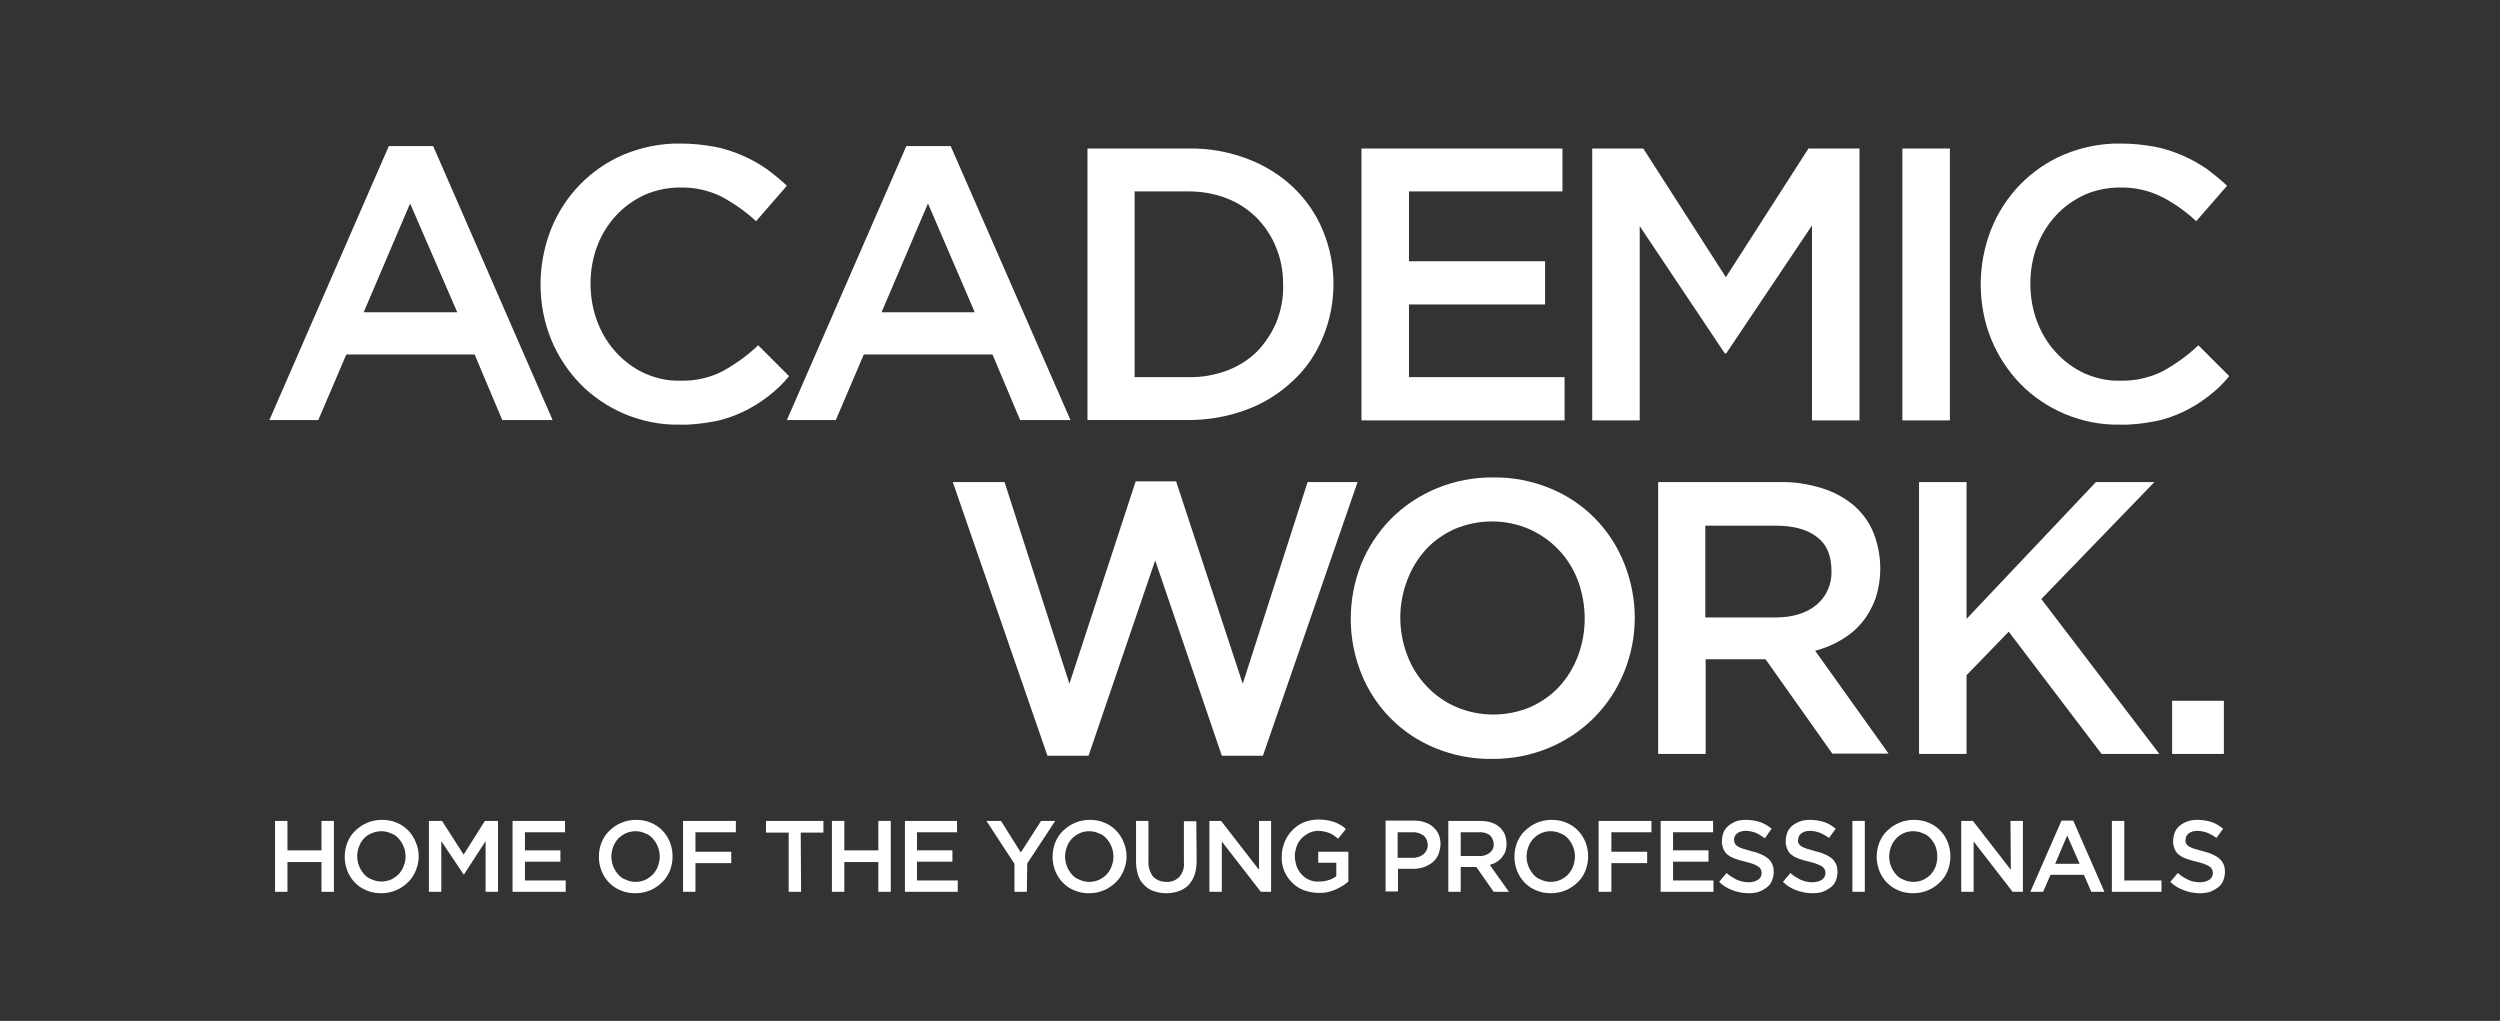 <?xml version="1.0" encoding="utf-8"?>
<!-- Generator: Adobe Illustrator 21.0.2, SVG Export Plug-In . SVG Version: 6.00 Build 0)  -->
<svg version="1.1" id="Layer_1" xmlns="http://www.w3.org/2000/svg" xmlns:xlink="http://www.w3.org/1999/xlink" x="0px" y="0px"
	 viewBox="0 0 705.3 288" style="enable-background:new 0 0 705.3 288;" xml:space="preserve">
<rect x="0" y="0" width="705.3" height="288" fill="#333333" stroke="none"/>
<style type="text/css">
	.st0{fill:#FFFFFF;}
</style>
<title>academicwork</title>
<path class="st0" d="M155.9,118.5h-14.2l-7.8-18.5H97.7l-7.9,18.5H76l33.7-77.3h12.5L155.9,118.5z M115.7,57.4l-13.1,30.7H129
	L115.7,57.4z"/>
<path class="st0" d="M216.6,111.9c-2.2,1.7-4.5,3.1-7,4.3c-2.6,1.2-5.3,2.2-8.2,2.7c-3.2,0.6-6.5,1-9.8,0.9
	c-5.3,0.1-10.6-1-15.6-3.1c-4.6-2-8.8-4.8-12.3-8.4c-3.5-3.6-6.3-7.9-8.2-12.5c-2-4.9-3-10.2-3-15.6c0-5.3,1-10.5,2.9-15.4
	c3.8-9.6,11.2-17.2,20.6-21.2c5.1-2.1,10.5-3.2,16-3.1c3.2,0,6.4,0.3,9.6,0.9c2.7,0.5,5.4,1.4,7.9,2.5c2.4,1,4.6,2.3,6.7,3.7
	c2,1.5,4,3.1,5.8,4.8l-8.7,10c-2.9-2.7-6.2-5-9.7-6.9c-3.6-1.8-7.7-2.7-11.7-2.6c-3.5,0-6.9,0.7-10.1,2.1c-3,1.4-5.8,3.4-8,5.8
	c-2.3,2.5-4.1,5.4-5.3,8.6c-1.3,3.4-1.9,7-1.9,10.6c0,3.6,0.6,7.3,1.9,10.7c1.2,3.2,3,6.2,5.3,8.7c2.3,2.5,5,4.5,8,5.9
	c3.2,1.4,6.6,2.2,10.1,2.1c4.2,0.1,8.3-0.8,12-2.7c3.6-2,7-4.4,10-7.3l8.7,8.7C220.9,108.3,218.8,110.2,216.6,111.9z"/>
<path class="st0" d="M302,118.5h-14.2l-7.8-18.5h-36.3l-7.9,18.5H222l33.7-77.3h12.5L302,118.5z M261.8,57.4l-13.1,30.7H275
	L261.8,57.4z"/>
<path class="st0" d="M373.2,95.2c-1.9,4.6-4.7,8.8-8.4,12.2c-3.7,3.5-8.1,6.3-12.9,8.1c-5.3,2-10.9,3-16.5,3h-28.6V41.9h28.6
	c5.6-0.1,11.2,0.9,16.5,2.9c4.8,1.8,9.2,4.5,12.9,8c3.6,3.4,6.5,7.6,8.4,12.2c2,4.8,3,9.9,3,15.1C376.2,85.3,375.2,90.4,373.2,95.2z
	 M360,69.8c-1.2-3.1-3.1-5.9-5.4-8.3c-2.4-2.4-5.3-4.3-8.4-5.5c-3.5-1.4-7.2-2-11-2h-15.1v52.4h15.2c3.7,0.1,7.5-0.6,11-1.9
	c3.1-1.2,6-3,8.4-5.4c2.3-2.4,4.1-5.2,5.4-8.2c1.3-3.3,2-6.9,1.9-10.5C362,76.7,361.4,73.1,360,69.8z"/>
<path class="st0" d="M440.9,54h-43.4v19.7h38.4v12.2h-38.4v20.5h43.9v12.2h-57.3V41.9h56.7V54z"/>
<path class="st0" d="M487,99.7h-0.4l-24-35.9v54.8h-13.4V41.9h14.4l23.3,36.3l23.3-36.3h14.4v76.7h-13.4v-55L487,99.7z"/>
<path class="st0" d="M550.1,41.9v76.7h-13.4V41.9H550.1z"/>
<path class="st0" d="M622.9,111.9c-2.2,1.7-4.5,3.1-7,4.3c-2.6,1.2-5.3,2.2-8.2,2.7c-3.2,0.6-6.5,1-9.8,0.9
	c-5.3,0.1-10.6-1-15.6-3.1c-4.6-2-8.8-4.8-12.3-8.4c-3.5-3.6-6.3-7.9-8.2-12.5c-2-4.9-3-10.2-3-15.6c0-5.3,1-10.5,2.9-15.4
	c3.8-9.6,11.2-17.2,20.6-21.2c5.1-2.1,10.5-3.2,16-3.1c3.2,0,6.4,0.3,9.6,0.9c2.7,0.5,5.4,1.4,7.9,2.5c2.4,1,4.6,2.3,6.7,3.7
	c2,1.5,4,3.1,5.8,4.8l-8.7,10c-2.9-2.7-6.2-5.1-9.8-6.9c-3.6-1.8-7.7-2.7-11.7-2.6c-3.5,0-7,0.7-10.1,2.1c-3,1.4-5.8,3.4-8,5.8
	c-2.3,2.5-4.1,5.4-5.3,8.6c-1.3,3.4-1.9,7-1.9,10.6c0,3.6,0.6,7.3,1.9,10.7c1.2,3.2,3,6.2,5.3,8.7c2.3,2.5,5,4.5,8,5.9
	c3.2,1.4,6.6,2.2,10.1,2.1c4.2,0.1,8.3-0.8,12.1-2.7c3.6-2,7-4.4,10-7.3l8.7,8.7C627.2,108.3,625.1,110.2,622.9,111.9z"/>
<path class="st0" d="M320.4,135.8h11.4l18.8,57.1l18.3-56.9h14.1l-26.7,77.2h-11.6l-18.8-55.1l-18.8,55.1h-11.6l-26.7-77.2h14.6
	l18.3,56.9L320.4,135.8z"/>
<path class="st0" d="M458.2,189.6c-1.9,4.7-4.7,9-8.3,12.7c-7.6,7.7-18.1,11.9-28.9,11.8c-5.6,0.1-11.1-1-16.2-3.1
	c-9.5-3.9-17-11.5-20.8-21.1c-3.9-9.8-3.9-20.8,0-30.7c1.9-4.7,4.7-9,8.3-12.7c7.6-7.7,18.1-11.9,28.9-11.8c5.6-0.1,11.1,1,16.2,3.1
	c9.5,3.9,17,11.5,20.8,21.1C462.2,168.8,462.2,179.8,458.2,189.6L458.2,189.6z M445.2,163.9c-1.2-3.2-3-6.2-5.4-8.7
	c-2.3-2.5-5.2-4.5-8.3-5.9c-6.7-2.9-14.3-2.9-21-0.1c-3.1,1.4-5.9,3.3-8.2,5.8c-2.3,2.5-4.1,5.5-5.3,8.7c-2.6,6.8-2.6,14.3,0,21.1
	c1.2,3.2,3,6.2,5.4,8.7c2.3,2.5,5.1,4.5,8.3,5.9c6.7,2.9,14.3,2.9,21,0.1c3.1-1.4,5.9-3.3,8.2-5.8c2.3-2.5,4.1-5.5,5.3-8.7
	C447.7,178.3,447.7,170.8,445.2,163.9L445.2,163.9z"/>
<path class="st0" d="M517,212.7L498.1,186h-16.9v26.7h-13.4v-76.7H502c4-0.1,8,0.5,11.9,1.7c3.3,1,6.3,2.6,9,4.8
	c2.4,2.1,4.4,4.7,5.6,7.7c2.4,6,2.6,12.6,0.6,18.7c-0.9,2.4-2.1,4.7-3.8,6.7c-1.6,2-3.6,3.6-5.8,4.9c-2.3,1.4-4.8,2.4-7.4,3.1
	l20.7,29H517z M512.6,151.5c-2.8-2.2-6.7-3.2-11.8-3.2h-19.7v25.9h19.8c4.8,0,8.7-1.2,11.5-3.5c2.8-2.3,4.4-5.8,4.3-9.5
	C516.7,156.8,515.4,153.6,512.6,151.5z"/>
<path class="st0" d="M609.2,212.7h-16.3l-26.2-34.5l-11.9,12.3v22.2h-13.4v-76.7h13.4v38.6l36.5-38.6h16.5l-31.9,33L609.2,212.7z"/>
<path class="st0" d="M612.8,212.7v-15h14.6v15H612.8z"/>
<path class="st0" d="M81.1,243.2v8.4h-3.5v-20h3.5v8.3h9.6v-8.3h3.5v20h-3.5v-8.4H81.1z"/>
<path class="st0" d="M117.3,245.6c-0.5,1.2-1.2,2.4-2.2,3.3c-2,2-4.7,3.1-7.5,3.1c-1.4,0-2.9-0.2-4.2-0.8c-2.5-1-4.4-3-5.4-5.5
	c-1-2.6-1-5.4,0-8c0.5-1.2,1.2-2.4,2.2-3.3c2-2,4.7-3.1,7.5-3.1c1.4,0,2.9,0.2,4.2,0.8c2.5,1,4.4,3,5.4,5.5
	C118.4,240.2,118.4,243,117.3,245.6z M113.9,238.9c-0.3-0.8-0.8-1.6-1.4-2.3c-0.6-0.7-1.3-1.2-2.2-1.5c-1.7-0.8-3.7-0.8-5.5,0
	c-0.8,0.3-1.5,0.8-2.1,1.4c-0.6,0.7-1.1,1.4-1.4,2.3c-0.7,1.8-0.7,3.7,0,5.5c0.3,0.8,0.8,1.6,1.4,2.3c0.6,0.7,1.3,1.2,2.2,1.5
	c1.7,0.8,3.7,0.8,5.5,0c0.8-0.4,1.5-0.9,2.1-1.5c0.6-0.7,1.1-1.4,1.4-2.3C114.6,242.6,114.6,240.6,113.9,238.9L113.9,238.9z"/>
<path class="st0" d="M130.9,246.7h-0.1l-6.3-9.4v14.3h-3.5v-20h3.7l6.1,9.5l6-9.5h3.7v20h-3.5v-14.3L130.9,246.7z"/>
<path class="st0" d="M159.4,234.8h-11.3v5.1h10v3.2h-10v5.3h11.5v3.2h-15v-20h14.8V234.8z"/>
<path class="st0" d="M189,245.6c-0.5,1.2-1.2,2.4-2.2,3.3c-2,2-4.7,3.1-7.5,3.1c-1.4,0-2.9-0.2-4.2-0.8c-2.5-1-4.4-3-5.4-5.5
	c-1-2.6-1-5.4,0-8c0.5-1.2,1.2-2.4,2.2-3.3c2-2,4.7-3.1,7.5-3.1c1.4,0,2.9,0.2,4.2,0.8c2.5,1,4.4,3,5.4,5.5
	C190,240.2,190,243,189,245.6L189,245.6z M185.6,238.9c-0.3-0.8-0.8-1.6-1.4-2.3c-0.6-0.7-1.3-1.2-2.2-1.5c-1.7-0.8-3.7-0.8-5.5,0
	c-0.8,0.4-1.5,0.9-2.1,1.5c-0.6,0.7-1.1,1.4-1.4,2.3c-0.7,1.8-0.7,3.7,0,5.5c0.3,0.8,0.8,1.6,1.4,2.3c0.6,0.7,1.3,1.2,2.2,1.5
	c1.7,0.8,3.7,0.8,5.5,0c0.8-0.4,1.5-0.9,2.1-1.5c0.6-0.7,1.1-1.4,1.4-2.3C186.3,242.6,186.3,240.7,185.6,238.9z"/>
<path class="st0" d="M207.6,234.8h-11.4v5.5h10.1v3.2h-10.1v8.1h-3.5v-20h14.9V234.8z"/>
<path class="st0" d="M226,251.6h-3.5v-16.7h-6.4v-3.3h16.2v3.3h-6.4L226,251.6z"/>
<path class="st0" d="M238.2,243.2v8.4h-3.5v-20h3.5v8.3h9.6v-8.3h3.5v20h-3.5v-8.4H238.2z"/>
<path class="st0" d="M270,234.8h-11.3v5.1h10v3.2h-10v5.3h11.5v3.2h-14.9v-20H270V234.8z"/>
<path class="st0" d="M289.7,251.6h-3.5v-7.9l-7.9-12.1h4.1l5.6,8.9l5.7-8.9h4l-7.9,12L289.7,251.6z"/>
<path class="st0" d="M317,245.6c-0.5,1.2-1.2,2.4-2.2,3.3c-2,2-4.7,3.1-7.5,3.1c-1.4,0-2.9-0.2-4.2-0.8c-2.5-1-4.4-3-5.4-5.5
	c-1-2.6-1-5.4,0-8c0.5-1.2,1.2-2.4,2.2-3.3c2-2,4.7-3.1,7.5-3.1c1.4,0,2.9,0.2,4.2,0.8c2.5,1,4.4,3,5.4,5.5
	C318.1,240.2,318.1,243,317,245.6z M313.6,238.9c-0.3-0.8-0.8-1.6-1.4-2.3c-0.6-0.7-1.3-1.2-2.2-1.5c-1.7-0.8-3.7-0.8-5.5,0
	c-0.8,0.4-1.5,0.9-2.1,1.5c-0.6,0.7-1.1,1.4-1.4,2.3c-0.7,1.8-0.7,3.7,0,5.5c0.3,0.8,0.8,1.6,1.4,2.3c0.6,0.7,1.3,1.2,2.2,1.5
	c1.7,0.8,3.7,0.8,5.5,0c0.8-0.4,1.5-0.9,2.1-1.5c0.6-0.7,1.1-1.4,1.4-2.3C314.3,242.6,314.3,240.7,313.6,238.9z"/>
<path class="st0" d="M337.6,243c0,1.3-0.2,2.7-0.6,3.9c-0.4,1.1-1,2-1.7,2.8c-0.8,0.8-1.7,1.3-2.7,1.7c-1.1,0.4-2.3,0.6-3.6,0.6
	c-1.2,0-2.4-0.2-3.5-0.6c-1-0.3-1.9-0.9-2.7-1.7c-0.8-0.8-1.4-1.7-1.7-2.8c-0.4-1.2-0.6-2.5-0.6-3.8v-11.5h3.5V243
	c-0.1,1.5,0.4,3.1,1.3,4.3c1,1,2.3,1.5,3.7,1.5c1.4,0.1,2.7-0.4,3.7-1.4c1-1.2,1.5-2.7,1.3-4.2v-11.5h3.5L337.6,243z"/>
<path class="st0" d="M355.1,231.6h3.5v20h-2.9l-11-14.2v14.2h-3.5v-20h3.3l10.7,13.8V231.6z"/>
<path class="st0" d="M378.6,250c-0.6,0.4-1.3,0.7-1.9,1c-0.7,0.3-1.5,0.5-2.2,0.7c-0.8,0.2-1.7,0.2-2.5,0.2c-1.5,0-2.9-0.3-4.3-0.8
	c-2.5-1-4.4-3-5.4-5.4c-0.5-1.3-0.8-2.7-0.7-4.1c0-1.4,0.3-2.7,0.8-4c1-2.5,2.9-4.5,5.4-5.6c1.3-0.5,2.7-0.8,4.2-0.8
	c0.8,0,1.6,0.1,2.4,0.2c0.7,0.1,1.3,0.3,2,0.5c0.6,0.2,1.2,0.5,1.7,0.8c0.6,0.3,1.1,0.7,1.6,1.2l-2.2,2.7c-0.4-0.3-0.8-0.6-1.2-0.9
	c-0.4-0.3-0.8-0.5-1.3-0.7c-0.5-0.2-1-0.3-1.4-0.4c-0.6-0.1-1.1-0.2-1.7-0.2c-0.9,0-1.8,0.2-2.6,0.6c-0.8,0.4-1.5,0.9-2.1,1.5
	c-0.6,0.7-1.1,1.4-1.4,2.3c-0.3,0.9-0.5,1.8-0.5,2.7c0,1,0.2,1.9,0.5,2.9c0.3,0.8,0.8,1.6,1.4,2.3c0.6,0.6,1.3,1.2,2.1,1.5
	c0.9,0.4,1.8,0.6,2.8,0.5c0.9,0,1.8-0.1,2.7-0.4c0.8-0.2,1.5-0.6,2.2-1.1v-3.8h-5.1v-3.1h8.5v8.4C379.7,249.3,379.2,249.7,378.6,250
	z"/>
<path class="st0" d="M405.7,241.3c-0.4,0.8-1,1.6-1.7,2.1c-0.8,0.6-1.6,1-2.5,1.3c-1,0.3-2.1,0.5-3.1,0.4h-4v6.4h-3.5v-20h7.9
	c1.1,0,2.1,0.1,3.2,0.5c0.9,0.3,1.7,0.7,2.4,1.4c0.7,0.6,1.2,1.3,1.5,2.1c0.4,0.9,0.5,1.8,0.5,2.8
	C406.3,239.4,406.1,240.4,405.7,241.3z M401.6,235.7c-0.9-0.6-2-1-3.2-0.9h-4.1v7.2h4.1c1.1,0.1,2.3-0.3,3.2-1
	c0.8-0.7,1.2-1.6,1.2-2.6C402.8,237.4,402.4,236.4,401.6,235.7z"/>
<path class="st0" d="M421.4,251.6l-4.9-7h-4.4v7h-3.5v-20h8.9c1.1,0,2.1,0.1,3.1,0.4c0.9,0.3,1.7,0.7,2.4,1.3c0.6,0.5,1.1,1.2,1.5,2
	c0.6,1.6,0.7,3.3,0.2,4.9c-0.2,0.6-0.6,1.2-1,1.7c-0.4,0.5-0.9,0.9-1.5,1.3c-0.6,0.4-1.3,0.6-1.9,0.8l5.4,7.6L421.4,251.6z
	 M420.3,235.6c-0.9-0.6-2-0.9-3.1-0.8h-5.1v6.7h5.2c1.1,0.1,2.1-0.3,3-0.9c0.7-0.6,1.2-1.5,1.1-2.5
	C421.4,237.2,421,236.3,420.3,235.6z"/>
<path class="st0" d="M447.3,245.6c-0.5,1.2-1.2,2.4-2.2,3.3c-2,2-4.7,3.1-7.5,3.1c-1.4,0-2.9-0.2-4.2-0.8c-2.5-1-4.4-3-5.4-5.5
	c-1-2.6-1-5.4,0-8c0.5-1.2,1.2-2.4,2.2-3.3c2-2,4.7-3.1,7.5-3.1c1.4,0,2.9,0.2,4.2,0.8c2.5,1,4.4,3,5.4,5.5
	C448.3,240.2,448.3,243,447.3,245.6z M443.8,238.9c-0.3-0.8-0.8-1.6-1.4-2.3c-0.6-0.7-1.3-1.2-2.2-1.5c-2.6-1.2-5.6-0.6-7.6,1.5
	c-0.6,0.7-1.1,1.4-1.4,2.3c-0.7,1.8-0.7,3.7,0,5.5c0.3,0.8,0.8,1.6,1.4,2.3c0.6,0.7,1.3,1.2,2.2,1.5c1.7,0.8,3.7,0.8,5.5,0
	c0.8-0.4,1.5-0.9,2.1-1.5c0.6-0.7,1.1-1.4,1.4-2.3C444.5,242.6,444.5,240.6,443.8,238.9L443.8,238.9z"/>
<path class="st0" d="M465.9,234.8h-11.3v5.5h10.1v3.2h-10.1v8.1H451v-20h14.9L465.9,234.8z"/>
<path class="st0" d="M483.3,234.8H472v5.1h10v3.2h-10v5.3h11.4v3.2h-14.9v-20h14.8L483.3,234.8z"/>
<path class="st0" d="M489.4,237.9c0.2,0.3,0.4,0.6,0.7,0.8c0.5,0.3,0.9,0.5,1.5,0.7c0.6,0.2,1.4,0.4,2.4,0.7
	c0.9,0.2,1.9,0.5,2.8,0.9c0.7,0.3,1.4,0.7,2,1.2c0.5,0.4,0.9,1,1.2,1.6c0.3,0.7,0.4,1.4,0.4,2.2c0,0.9-0.2,1.7-0.5,2.5
	c-0.3,0.7-0.8,1.4-1.5,1.9c-0.7,0.5-1.4,0.9-2.2,1.2c-0.9,0.3-1.9,0.4-2.9,0.4c-1.5,0-3-0.3-4.4-0.8c-1.4-0.5-2.8-1.3-3.9-2.4
	l2.1-2.5c0.9,0.8,1.9,1.4,2.9,1.9c1.1,0.5,2.2,0.7,3.4,0.7c0.9,0,1.8-0.2,2.6-0.7c0.6-0.4,1-1.1,1-1.9c0-0.3-0.1-0.7-0.2-1
	c-0.2-0.3-0.4-0.6-0.7-0.8c-0.4-0.3-0.9-0.5-1.4-0.7c-0.7-0.3-1.5-0.5-2.3-0.7c-1-0.2-1.9-0.5-2.8-0.8c-0.8-0.3-1.5-0.6-2.1-1.1
	c-0.6-0.4-1-1-1.3-1.7c-0.3-0.8-0.5-1.6-0.4-2.4c0-0.8,0.2-1.6,0.5-2.4c0.3-0.7,0.8-1.3,1.4-1.8c0.6-0.5,1.4-0.9,2.1-1.2
	c0.9-0.3,1.8-0.4,2.7-0.4c1.4,0,2.7,0.2,4,0.6c1.2,0.4,2.3,1.1,3.3,1.9l-1.9,2.7c-0.8-0.6-1.7-1.2-2.7-1.6c-0.9-0.3-1.8-0.5-2.7-0.5
	c-0.9,0-1.7,0.2-2.4,0.7c-0.5,0.4-0.9,1-0.9,1.7C489.2,237.2,489.3,237.5,489.4,237.9z"/>
<path class="st0" d="M507.4,237.9c0.2,0.3,0.4,0.6,0.7,0.8c0.5,0.3,0.9,0.5,1.5,0.7c0.6,0.2,1.4,0.4,2.4,0.7
	c0.9,0.2,1.9,0.5,2.8,0.9c0.7,0.3,1.4,0.7,2,1.2c0.5,0.4,0.9,1,1.2,1.6c0.3,0.7,0.4,1.4,0.4,2.2c0,0.9-0.2,1.7-0.5,2.5
	c-0.3,0.7-0.8,1.4-1.5,1.9c-0.7,0.5-1.4,0.9-2.2,1.2c-0.9,0.3-1.9,0.4-2.9,0.4c-1.5,0-3-0.3-4.4-0.8c-1.4-0.5-2.8-1.3-3.9-2.4
	l2.1-2.5c0.9,0.8,1.9,1.4,2.9,1.9c1.1,0.5,2.2,0.7,3.4,0.7c0.9,0,1.8-0.2,2.6-0.7c0.6-0.4,1-1.1,1-1.9c0-0.3-0.1-0.7-0.2-1
	c-0.2-0.3-0.4-0.6-0.7-0.8c-0.4-0.3-0.9-0.5-1.4-0.7c-0.7-0.3-1.5-0.5-2.3-0.7c-1-0.2-1.9-0.5-2.8-0.8c-0.8-0.3-1.5-0.6-2.1-1.1
	c-0.6-0.4-1-1-1.3-1.7c-0.3-0.8-0.5-1.6-0.4-2.4c0-0.8,0.2-1.6,0.5-2.4c0.3-0.7,0.8-1.3,1.4-1.8c0.6-0.5,1.4-0.9,2.2-1.2
	c0.9-0.3,1.8-0.4,2.7-0.4c1.4,0,2.7,0.2,4,0.6c1.2,0.4,2.3,1.1,3.3,1.9l-1.9,2.6c-0.8-0.6-1.7-1.1-2.7-1.5c-0.9-0.3-1.8-0.5-2.7-0.5
	c-0.9,0-1.7,0.2-2.4,0.7c-0.5,0.4-0.9,1-0.9,1.7C507.2,237.2,507.2,237.6,507.4,237.9z"/>
<path class="st0" d="M526.1,231.6v20h-3.5v-20H526.1z"/>
<path class="st0" d="M549.5,245.6c-0.5,1.2-1.2,2.4-2.2,3.3c-2,2-4.7,3.1-7.5,3.1c-1.4,0-2.9-0.2-4.2-0.8c-2.5-1-4.4-3-5.4-5.5
	c-1-2.6-1-5.4,0-8c0.5-1.2,1.2-2.4,2.2-3.3c2-2,4.7-3.1,7.5-3.1c1.4,0,2.9,0.2,4.2,0.8c2.5,1,4.4,3,5.4,5.5
	C550.5,240.2,550.5,243,549.5,245.6z M546.1,238.9c-0.3-0.8-0.8-1.6-1.4-2.3c-0.6-0.7-1.3-1.2-2.2-1.5c-2.6-1.2-5.7-0.6-7.6,1.5
	c-0.6,0.7-1.1,1.4-1.4,2.3c-0.7,1.8-0.7,3.7,0,5.5c0.3,0.8,0.8,1.6,1.4,2.3c0.6,0.7,1.3,1.2,2.2,1.5c1.7,0.8,3.7,0.8,5.5,0
	c0.8-0.4,1.5-0.9,2.1-1.5c0.6-0.7,1.1-1.4,1.4-2.3C546.7,242.6,546.7,240.7,546.1,238.9L546.1,238.9z"/>
<path class="st0" d="M567.2,231.6h3.5v20h-2.9l-11-14.2v14.2h-3.5v-20h3.3l10.7,13.8L567.2,231.6z"/>
<path class="st0" d="M593.7,251.6h-3.7l-2.1-4.8h-9.4l-2.1,4.8h-3.6l8.8-20.1h3.3L593.7,251.6z M583.2,235.7l-3.4,8h6.9L583.2,235.7
	z"/>
<path class="st0" d="M595.8,231.6h3.5v16.8h10.5v3.2h-14V231.6z"/>
<path class="st0" d="M616.7,237.9c0.2,0.3,0.4,0.6,0.7,0.8c0.5,0.3,0.9,0.5,1.5,0.7c0.6,0.2,1.4,0.4,2.4,0.7
	c0.9,0.2,1.9,0.5,2.8,0.9c0.7,0.3,1.4,0.7,2,1.2c0.5,0.4,0.9,1,1.2,1.6c0.3,0.7,0.4,1.4,0.4,2.2c0,0.9-0.2,1.7-0.5,2.5
	c-0.3,0.7-0.8,1.4-1.5,1.9c-0.7,0.5-1.4,0.9-2.2,1.2c-0.9,0.3-1.9,0.4-2.9,0.4c-1.5,0-3-0.3-4.4-0.8c-1.4-0.5-2.8-1.3-3.9-2.4
	l2.1-2.5c0.9,0.8,1.9,1.4,2.9,1.9c1.1,0.5,2.2,0.7,3.4,0.7c0.9,0,1.8-0.2,2.6-0.7c0.6-0.4,1-1.1,1-1.9c0-0.3-0.1-0.7-0.2-1
	c-0.2-0.3-0.4-0.6-0.7-0.8c-0.4-0.3-0.9-0.5-1.4-0.7c-0.7-0.3-1.5-0.5-2.3-0.7c-1-0.2-1.9-0.5-2.8-0.8c-0.8-0.3-1.5-0.6-2.1-1.1
	c-0.6-0.4-1-1-1.3-1.7c-0.3-0.8-0.5-1.6-0.4-2.4c0-0.8,0.2-1.6,0.5-2.4c0.3-0.7,0.8-1.3,1.4-1.8c0.6-0.5,1.4-0.9,2.2-1.2
	c0.9-0.3,1.8-0.4,2.7-0.4c1.4,0,2.7,0.2,4,0.6c1.2,0.4,2.3,1.1,3.3,1.9l-1.9,2.6c-0.8-0.6-1.7-1.1-2.7-1.5c-0.9-0.3-1.8-0.5-2.7-0.5
	c-0.9,0-1.7,0.2-2.4,0.7c-0.5,0.4-0.9,1-0.9,1.7C616.5,237.2,616.6,237.6,616.7,237.9z"/>
</svg>
